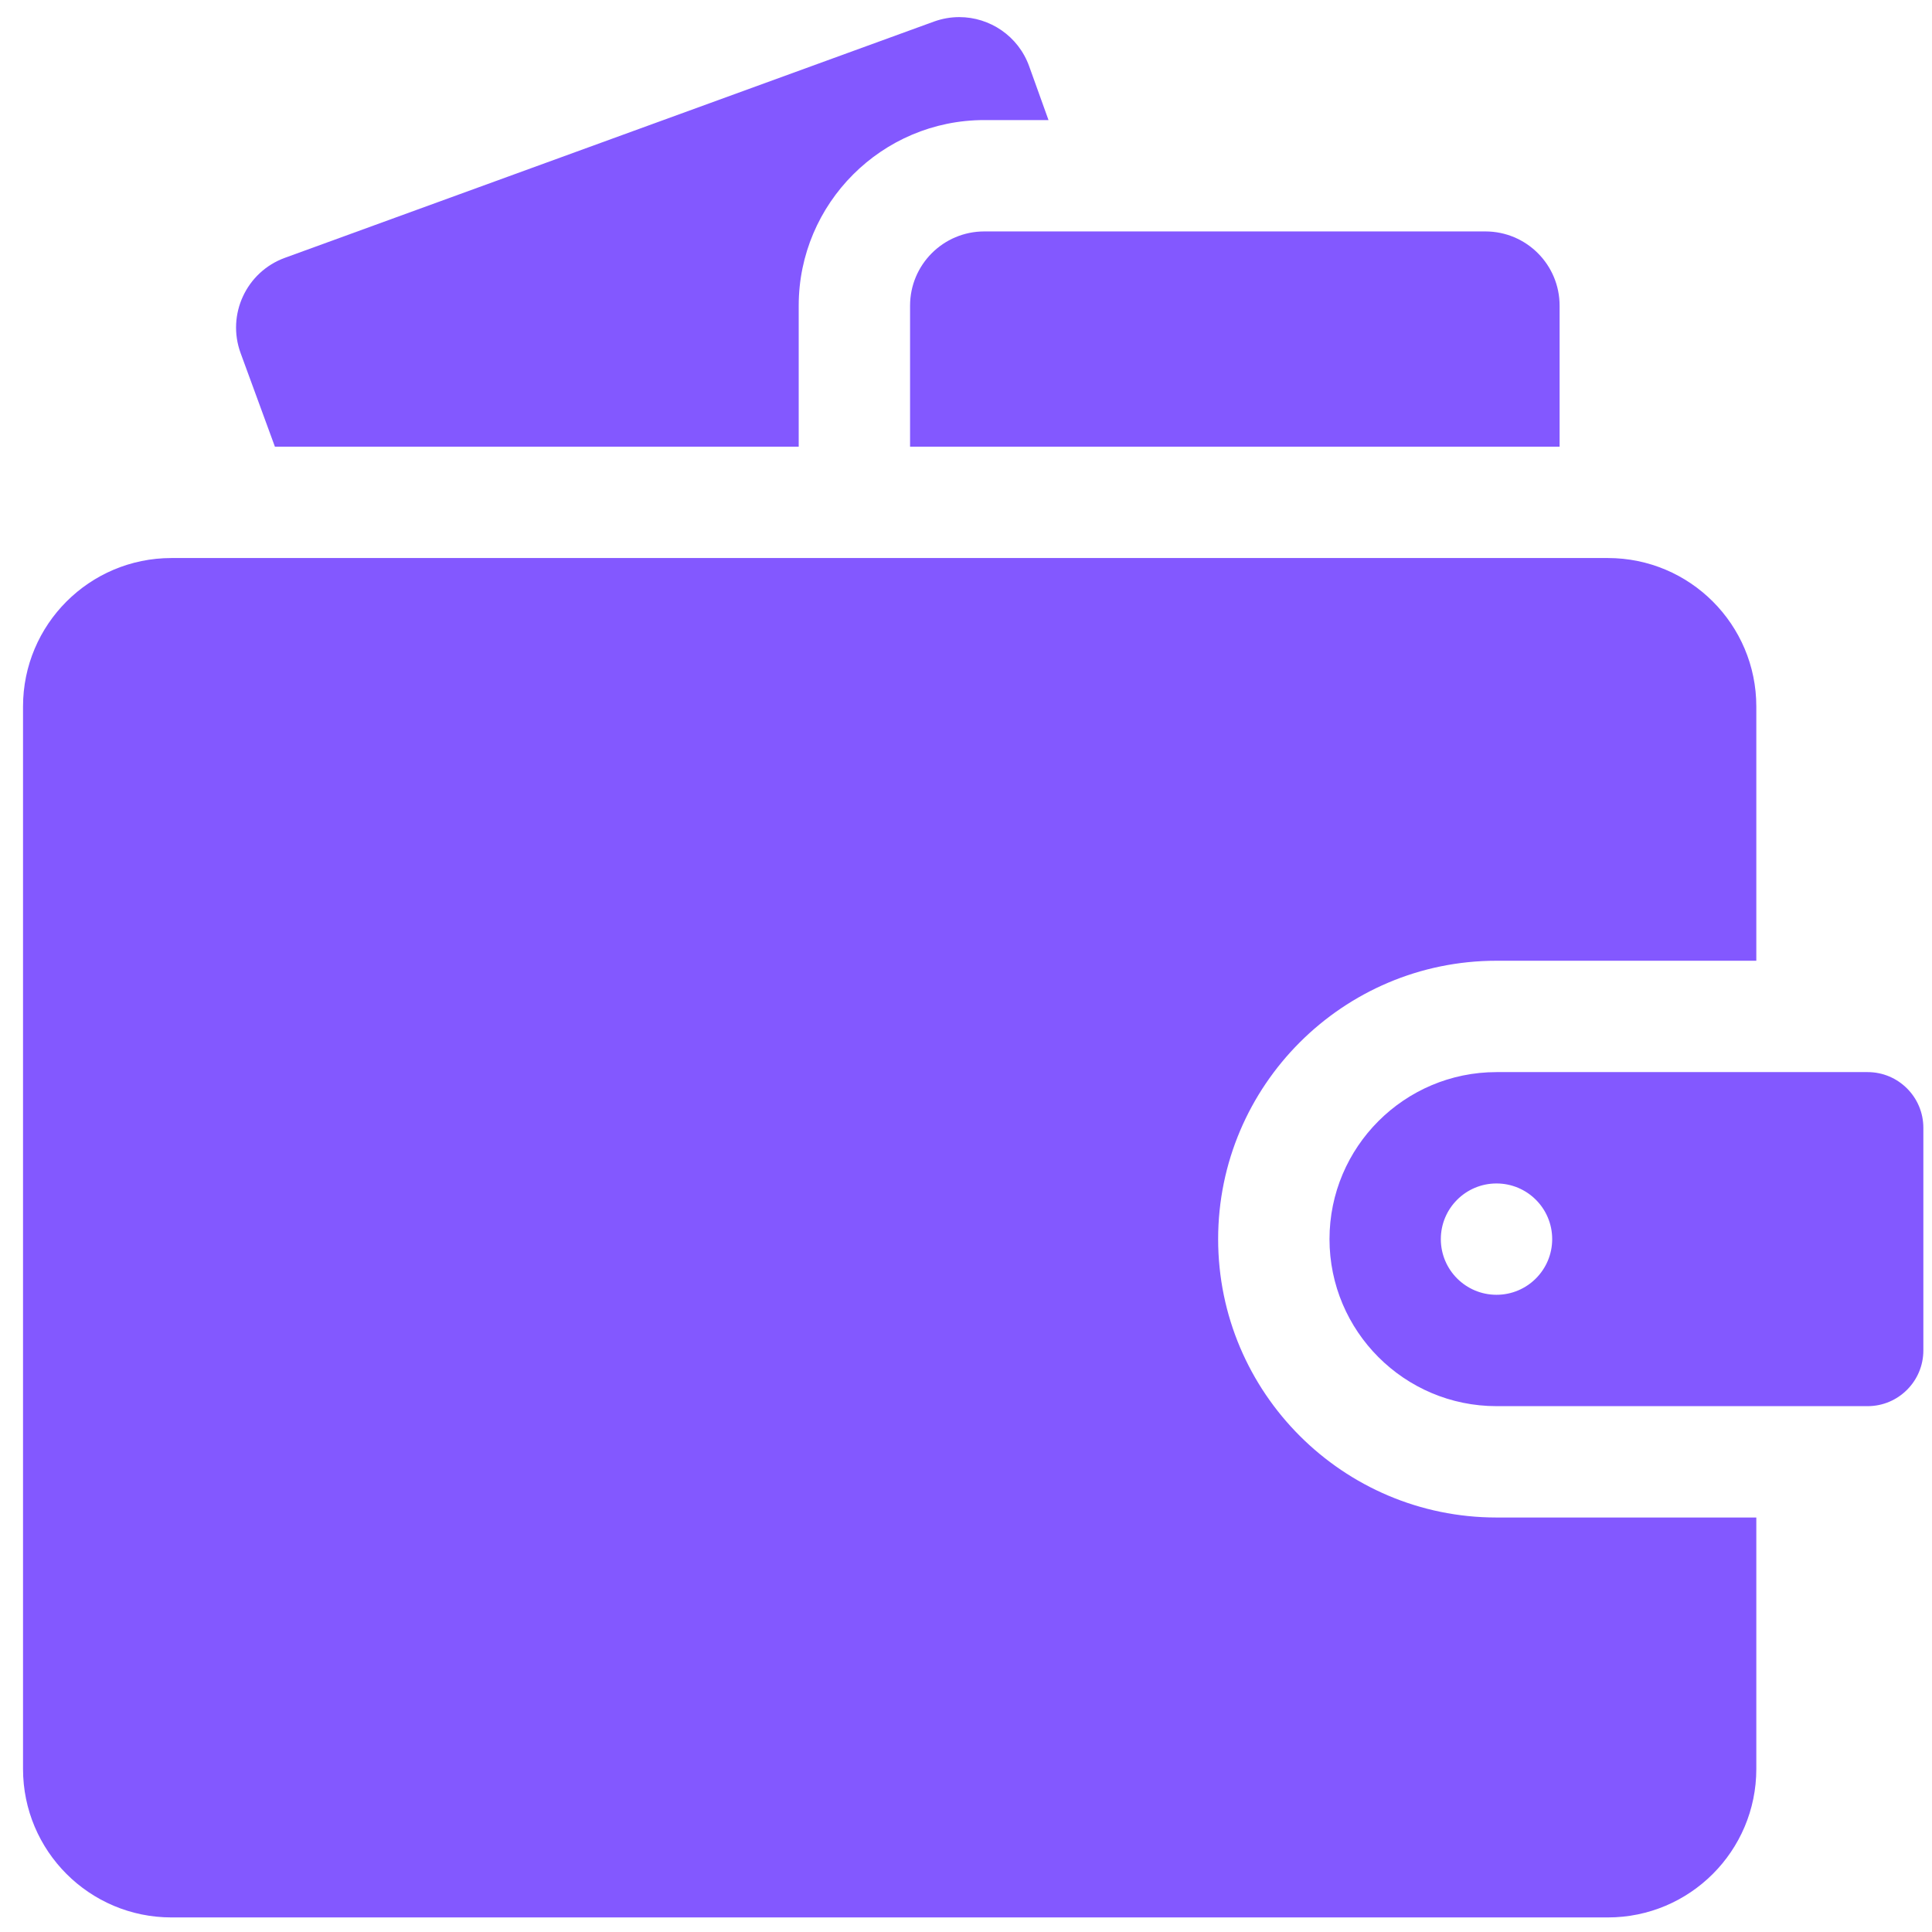 <svg
  width="61"
  height="61"
  viewBox="0 0 61 61"
  fill="#8358FF"
  xmlns="http://www.w3.org/2000/svg"
>
  <path
    d="M25.218 9.651C25.218 6.42 27.847 3.791 31.078 3.791H33.105L32.494 2.091C32.15 1.135 31.248 0.54 30.288 0.54C30.022 0.54 29.751 0.586 29.486 0.682L8.996 8.14C7.778 8.583 7.151 9.931 7.597 11.149L8.68 14.104H25.218V9.651Z" />
  <path
    d="M31.078 7.307C29.784 7.307 28.734 8.356 28.734 9.651V14.104H49.242V9.651C49.242 8.356 48.193 7.307 46.898 7.307H31.078Z" />
  <path
    d="M55.453 47.913H47.25C42.404 47.913 38.461 43.97 38.461 39.123C38.461 34.277 42.404 30.334 47.25 30.334H55.453V22.307C55.453 19.718 53.354 17.619 50.766 17.619H5.414C2.825 17.619 0.727 19.718 0.727 22.307V55.852C0.727 58.441 2.825 60.54 5.414 60.54H50.766C53.354 60.54 55.453 58.441 55.453 55.852V47.913Z" />
  <path
    d="M58.969 33.85H47.25C44.342 33.85 41.977 36.216 41.977 39.123C41.977 42.031 44.342 44.397 47.25 44.397H58.969C59.938 44.397 60.727 43.608 60.727 42.639V35.608C60.727 34.639 59.938 33.85 58.969 33.85ZM47.25 40.881C46.279 40.881 45.492 40.094 45.492 39.123C45.492 38.153 46.279 37.366 47.25 37.366C48.221 37.366 49.008 38.153 49.008 39.123C49.008 40.094 48.221 40.881 47.25 40.881Z" />
</svg>